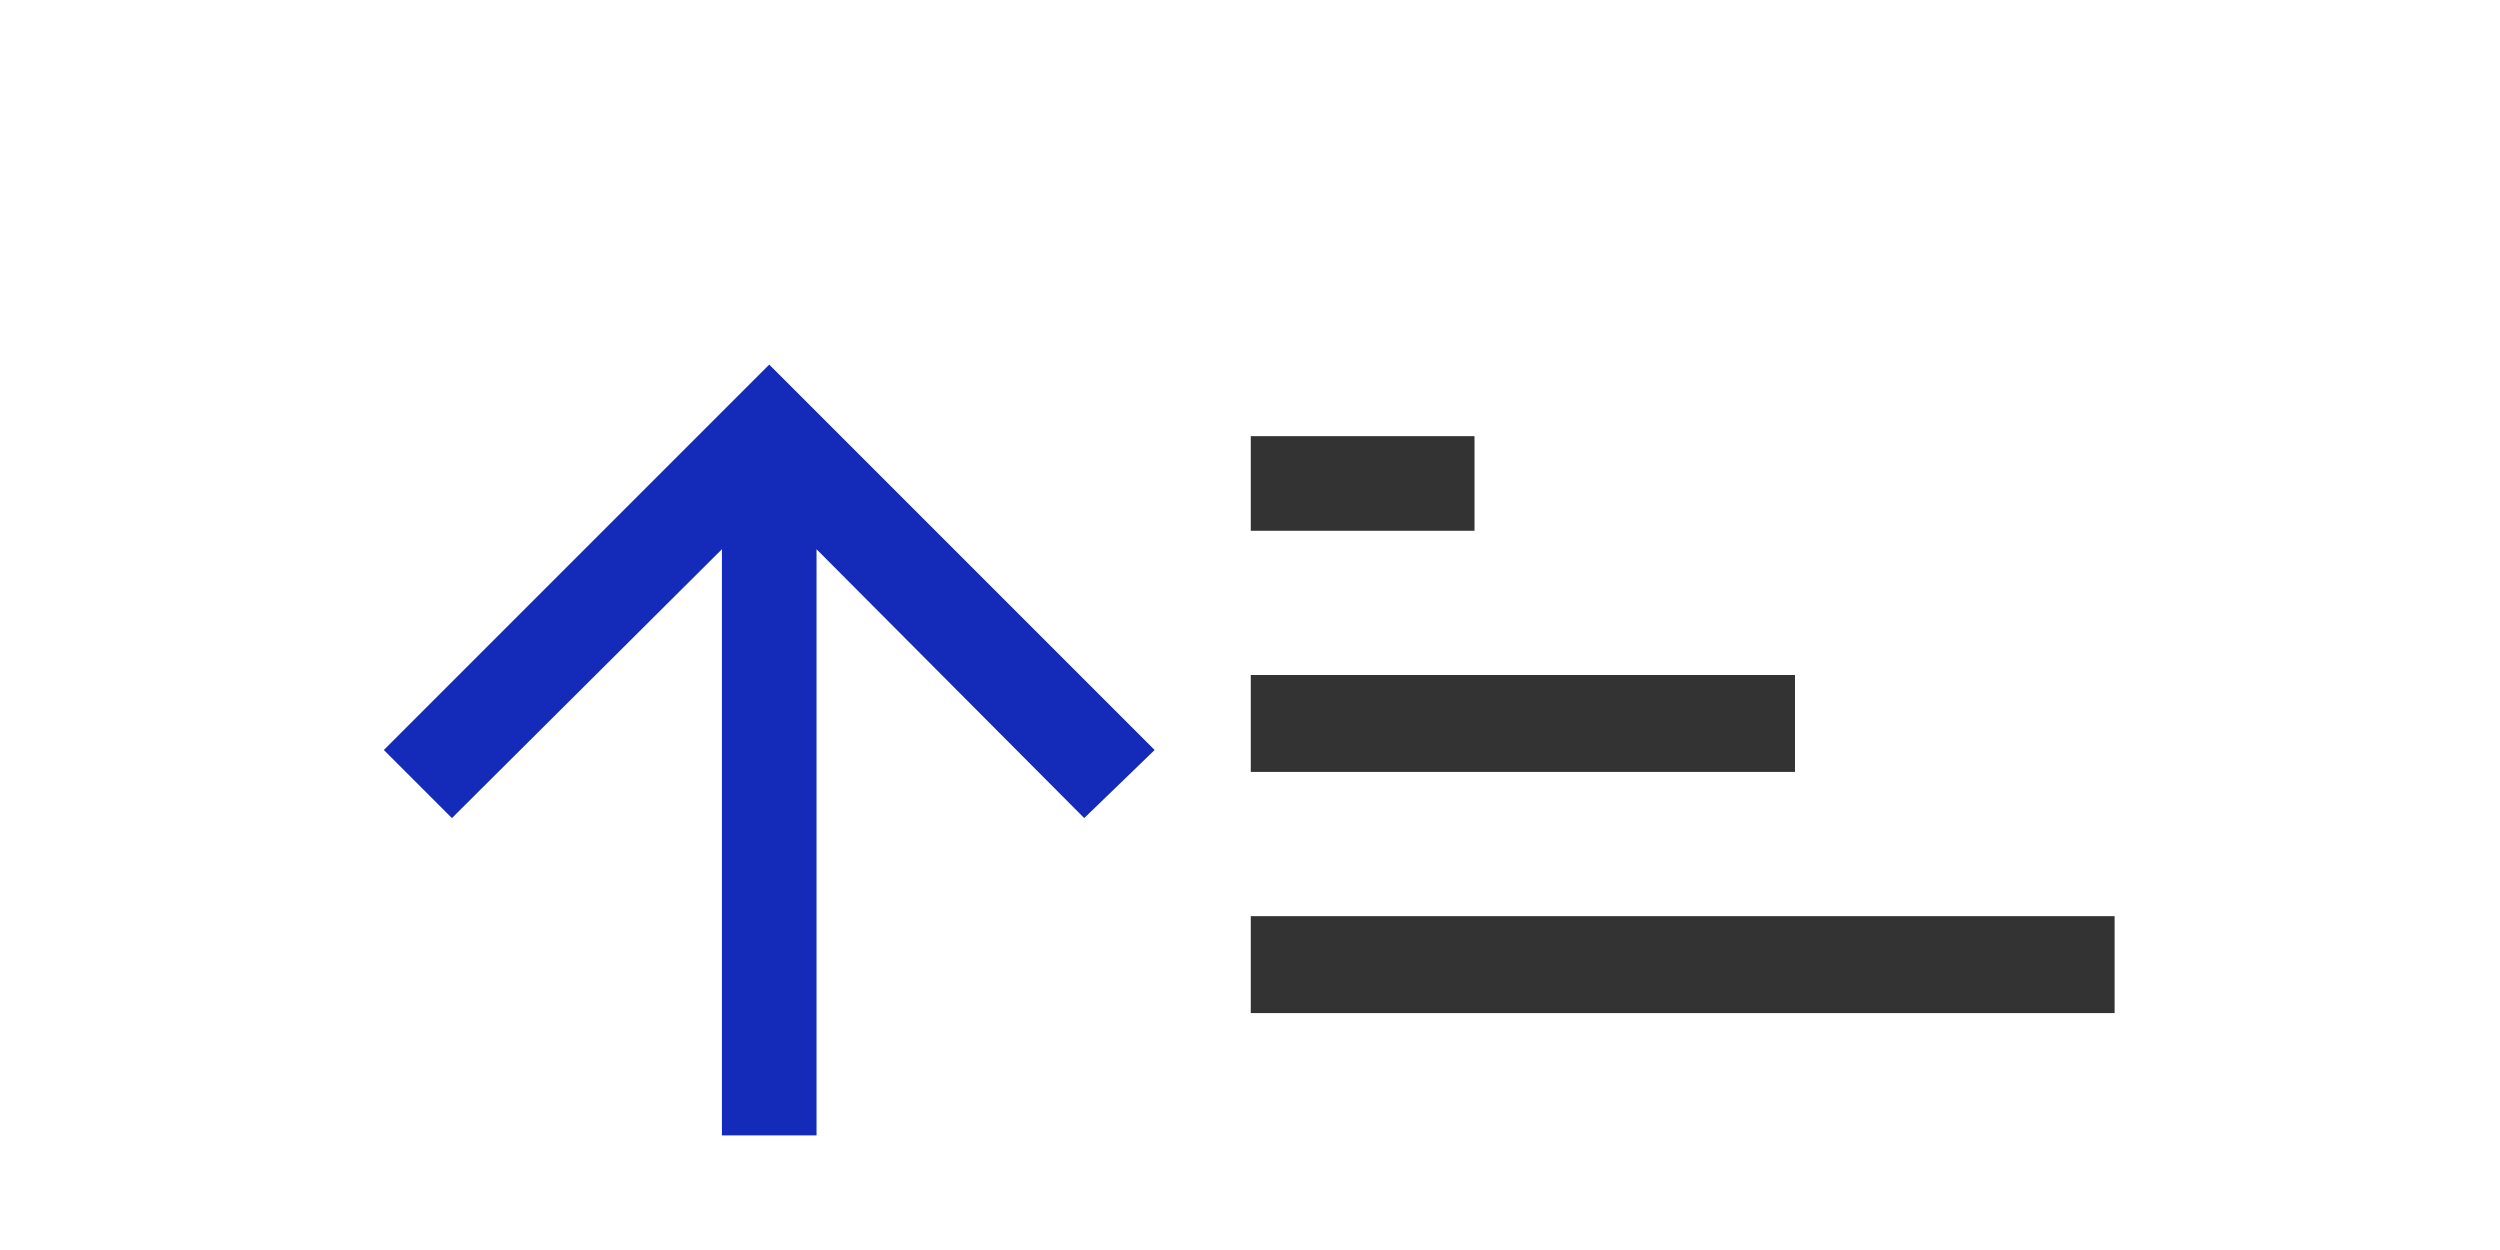 <?xml version="1.0" encoding="UTF-8"?>
<svg width="26px" height="13px" viewBox="0 0 26 13" version="1.1" xmlns="http://www.w3.org/2000/svg" xmlns:xlink="http://www.w3.org/1999/xlink">
    <!-- Generator: sketchtool 59.1 (101010) - https://sketch.com -->
    <title>AE79BC28-AF52-4235-ADB9-E470A9D01896</title>
    <desc>Created with sketchtool.</desc>
    <defs>
        <filter x="-8.5%" y="-4.7%" width="116.9%" height="109.4%" filterUnits="objectBoundingBox" id="filter-1">
            <feOffset dx="0" dy="2" in="SourceAlpha" result="shadowOffsetOuter1"></feOffset>
            <feGaussianBlur stdDeviation="2" in="shadowOffsetOuter1" result="shadowBlurOuter1"></feGaussianBlur>
            <feColorMatrix values="0 0 0 0 0   0 0 0 0 0   0 0 0 0 0  0 0 0 0.08 0" type="matrix" in="shadowBlurOuter1" result="shadowMatrixOuter1"></feColorMatrix>
            <feMerge>
                <feMergeNode in="shadowMatrixOuter1"></feMergeNode>
                <feMergeNode in="SourceGraphic"></feMergeNode>
            </feMerge>
        </filter>
    </defs>
    <g id="Mobile-UI" stroke="none" stroke-width="1" fill="none" fill-rule="evenodd">
        <g id="Validator-Home---Sort-by" transform="translate(-223, -434)">
            <g id="Group-12" filter="url(#filter-1)" transform="translate(218, 424)">
                <g id="icon/descending-copy" transform="translate(8, 10)">
                    <g id="Group-12">
                        <rect id="Rectangle" x="0" y="0" width="20" height="12"></rect>
                        <polygon id="" fill="#142AB8" fill-rule="nonzero" points="0.992 5.8 5 1.792 9.008 5.8 8.276 6.508 5.492 3.712 5.492 9.808 4.508 9.808 4.508 3.712 1.7 6.508"></polygon>
                        <path d="M10.008,2.536 L18.992,2.536 L18.992,3.544 L10.008,3.544 L10.008,2.536 Z M10.008,5.044 L15.668,5.044 L15.668,6.052 L10.008,6.052 L10.008,5.044 Z M10.008,7.552 L12.335,7.552 L12.335,8.536 L10.008,8.536 L10.008,7.552 Z" id="" fill="#333333" fill-rule="nonzero" transform="translate(14.5, 5.536) scale(1, -1) translate(-14.5, -5.536) "></path>
                    </g>
                </g>
            </g>
        </g>
    </g>
</svg>